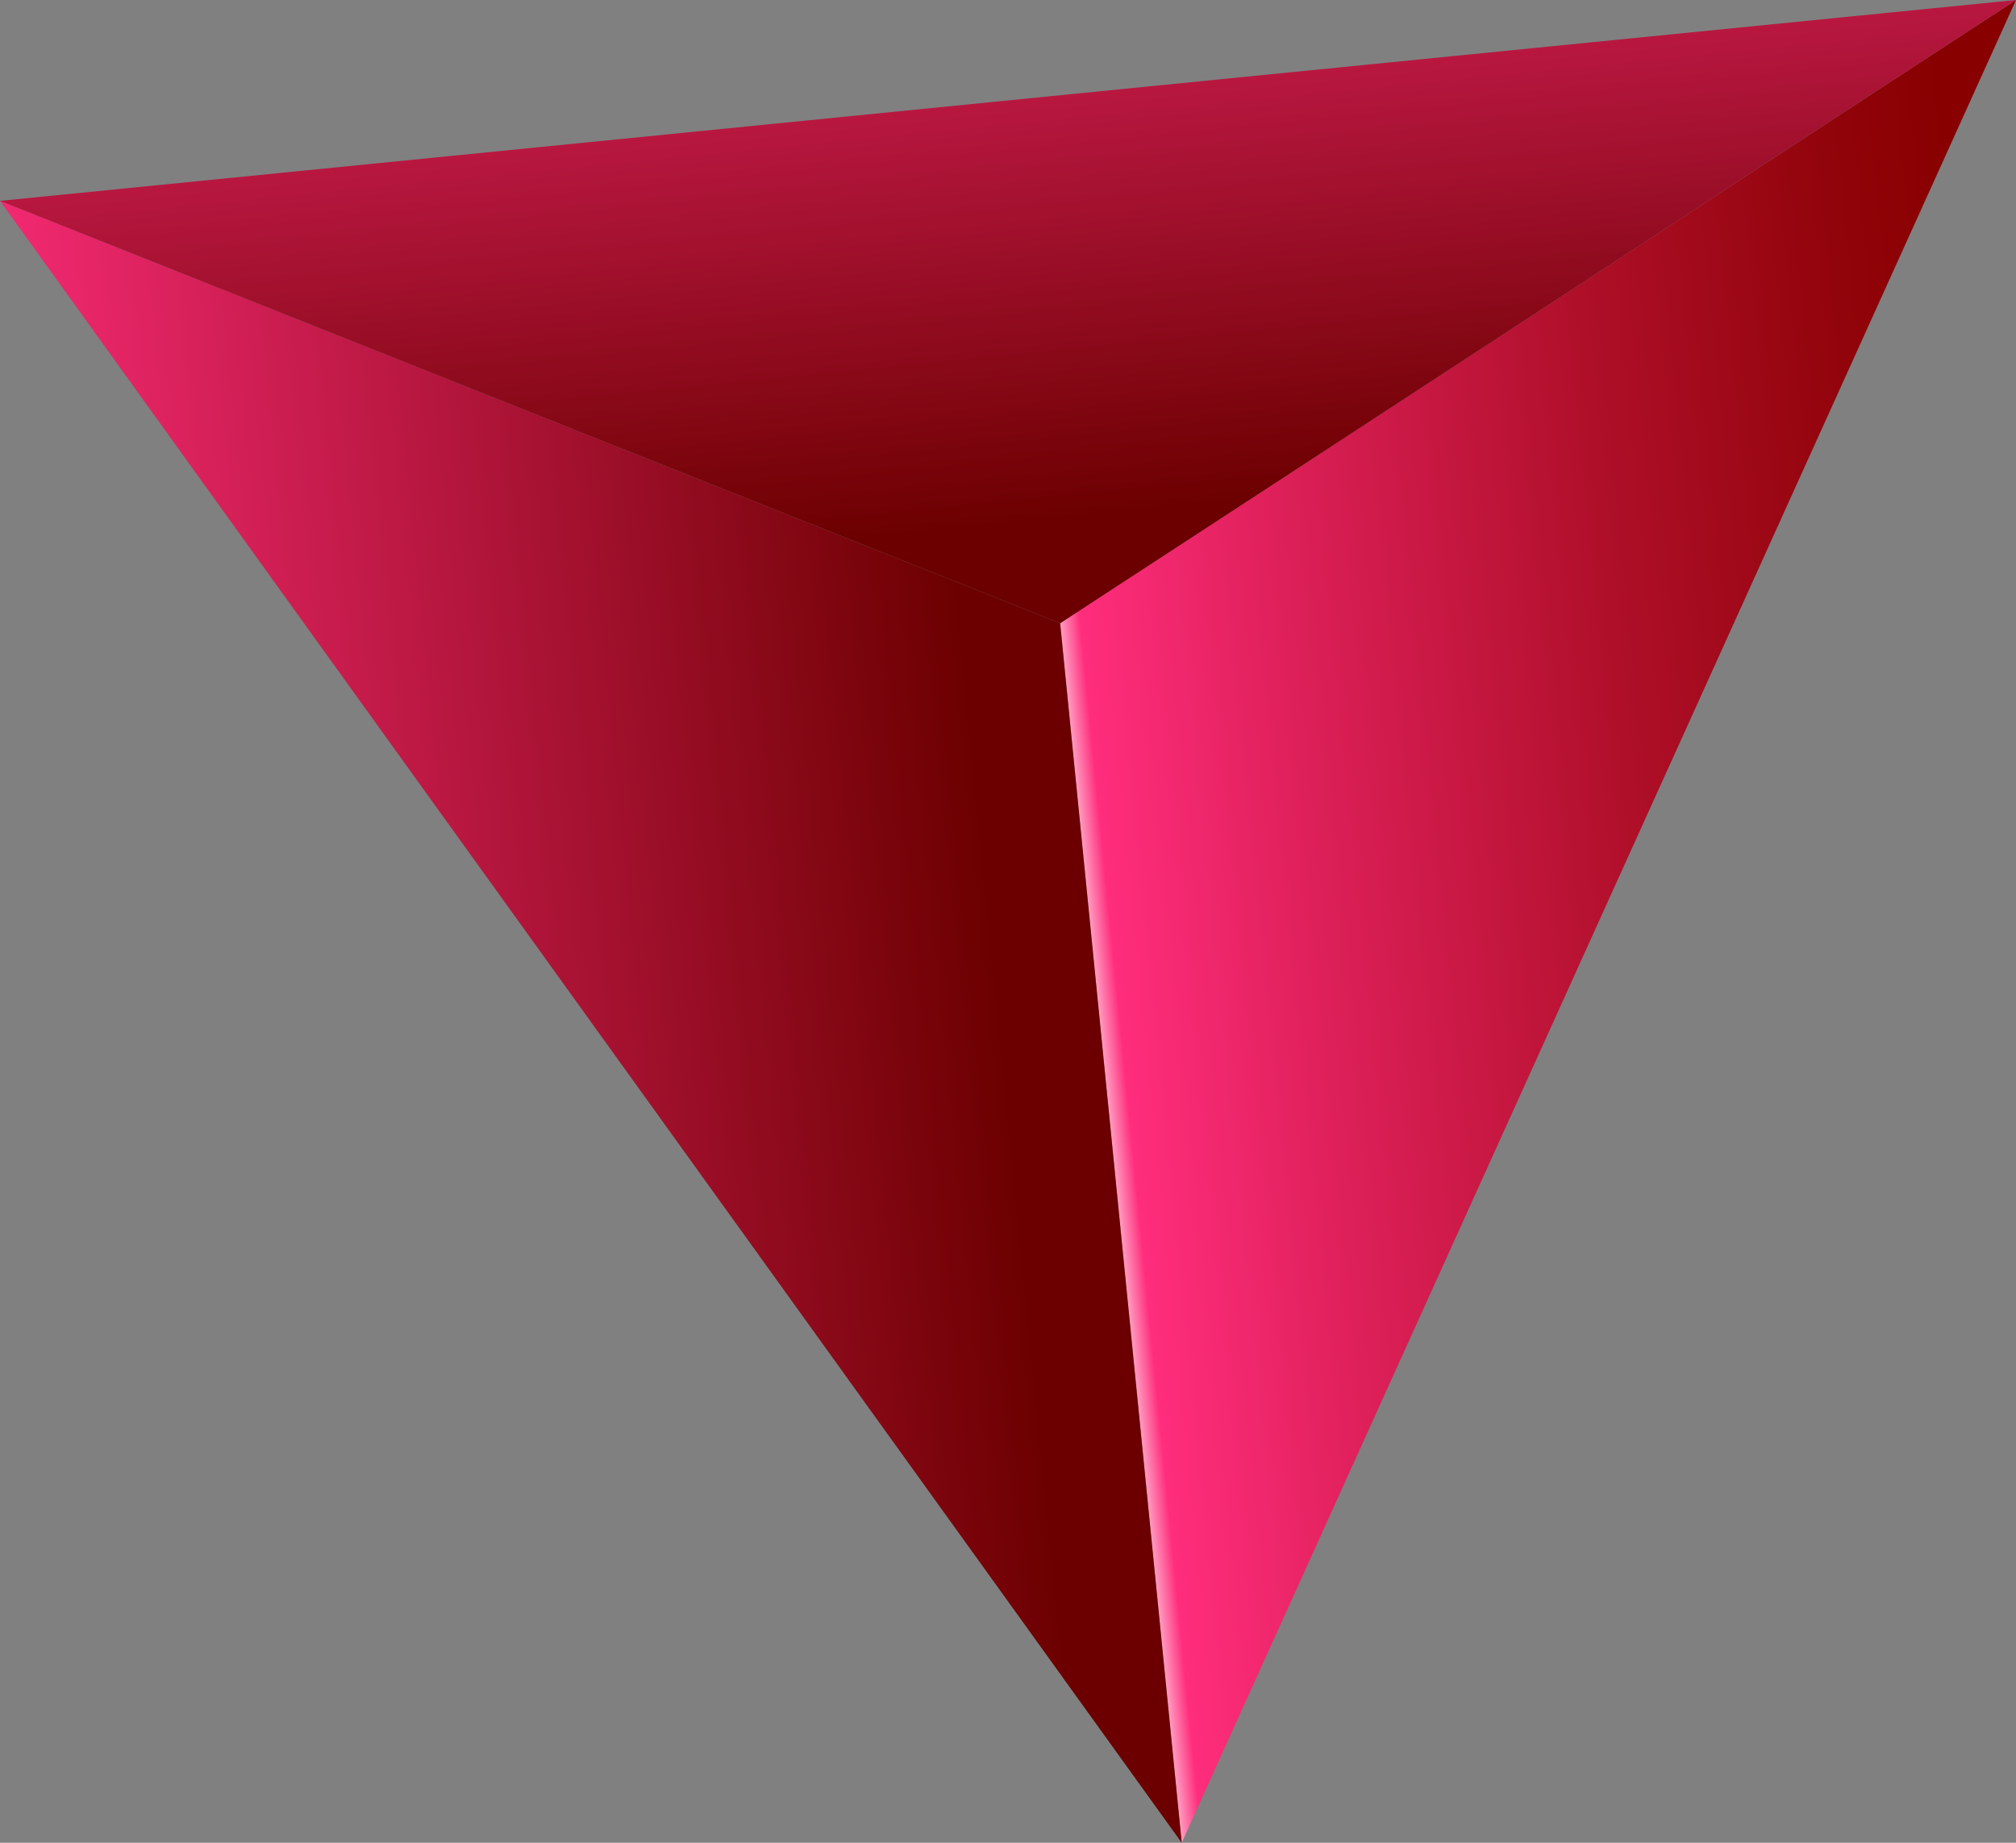 <?xml version="1.0" encoding="UTF-8"?>
<svg id="Layer_2" data-name="Layer 2" xmlns="http://www.w3.org/2000/svg" xmlns:xlink="http://www.w3.org/1999/xlink" viewBox="0 0 230.8 211.02">
  <rect x="0" y="0" width="230.8" height="211.02" fill="#808080" stroke="none"/>
  <defs>
    <style>
      .cls-1 {
        fill: url(#Degradado_sin_nombre_48);
      }

      .cls-1, .cls-2, .cls-3 {
        stroke-width: 0px;
      }

      .cls-2 {
        fill: url(#Degradado_sin_nombre_50-2);
      }

      .cls-3 {
        fill: url(#Degradado_sin_nombre_50);
      }
    </style>
    <linearGradient id="Degradado_sin_nombre_48" data-name="Degradado sin nombre 48" x1="-93.02" y1="-2814.54" x2="17.77" y2="-2814.54" gradientTransform="translate(-139.22 -2690.83) rotate(174.31)" gradientUnits="userSpaceOnUse">
      <stop offset="0" stop-color="#800"/>
      <stop offset=".14" stop-color="#92040b"/>
      <stop offset=".4" stop-color="#af0f29"/>
      <stop offset=".74" stop-color="#de205a"/>
      <stop offset=".95" stop-color="#ff2d7c"/>
      <stop offset=".99" stop-color="#fff"/>
    </linearGradient>
    <linearGradient id="Degradado_sin_nombre_50" data-name="Degradado sin nombre 50" x1="25.85" y1="-2814.54" x2="140.81" y2="-2814.54" gradientTransform="translate(-139.22 -2690.83) rotate(174.31)" gradientUnits="userSpaceOnUse">
      <stop offset="0" stop-color="#6c0000"/>
      <stop offset="1" stop-color="#ff2d7c"/>
    </linearGradient>
    <linearGradient id="Degradado_sin_nombre_50-2" data-name="Degradado sin nombre 50" x1="14.57" y1="-2762.48" x2="14.57" y2="-2668.9" xlink:href="#Degradado_sin_nombre_50"/>
  </defs>
  <g id="Layer_1-2" data-name="Layer 1">
    <g>
      <polygon class="cls-1" points="135.29 211.02 121.37 71.37 230.8 0 135.29 211.02"/>
      <polygon class="cls-3" points="135.29 211.02 121.37 71.37 0 23 135.29 211.02"/>
      <polygon class="cls-2" points="230.8 0 0 23 121.37 71.37 230.8 0"/>
    </g>
  </g>
</svg>